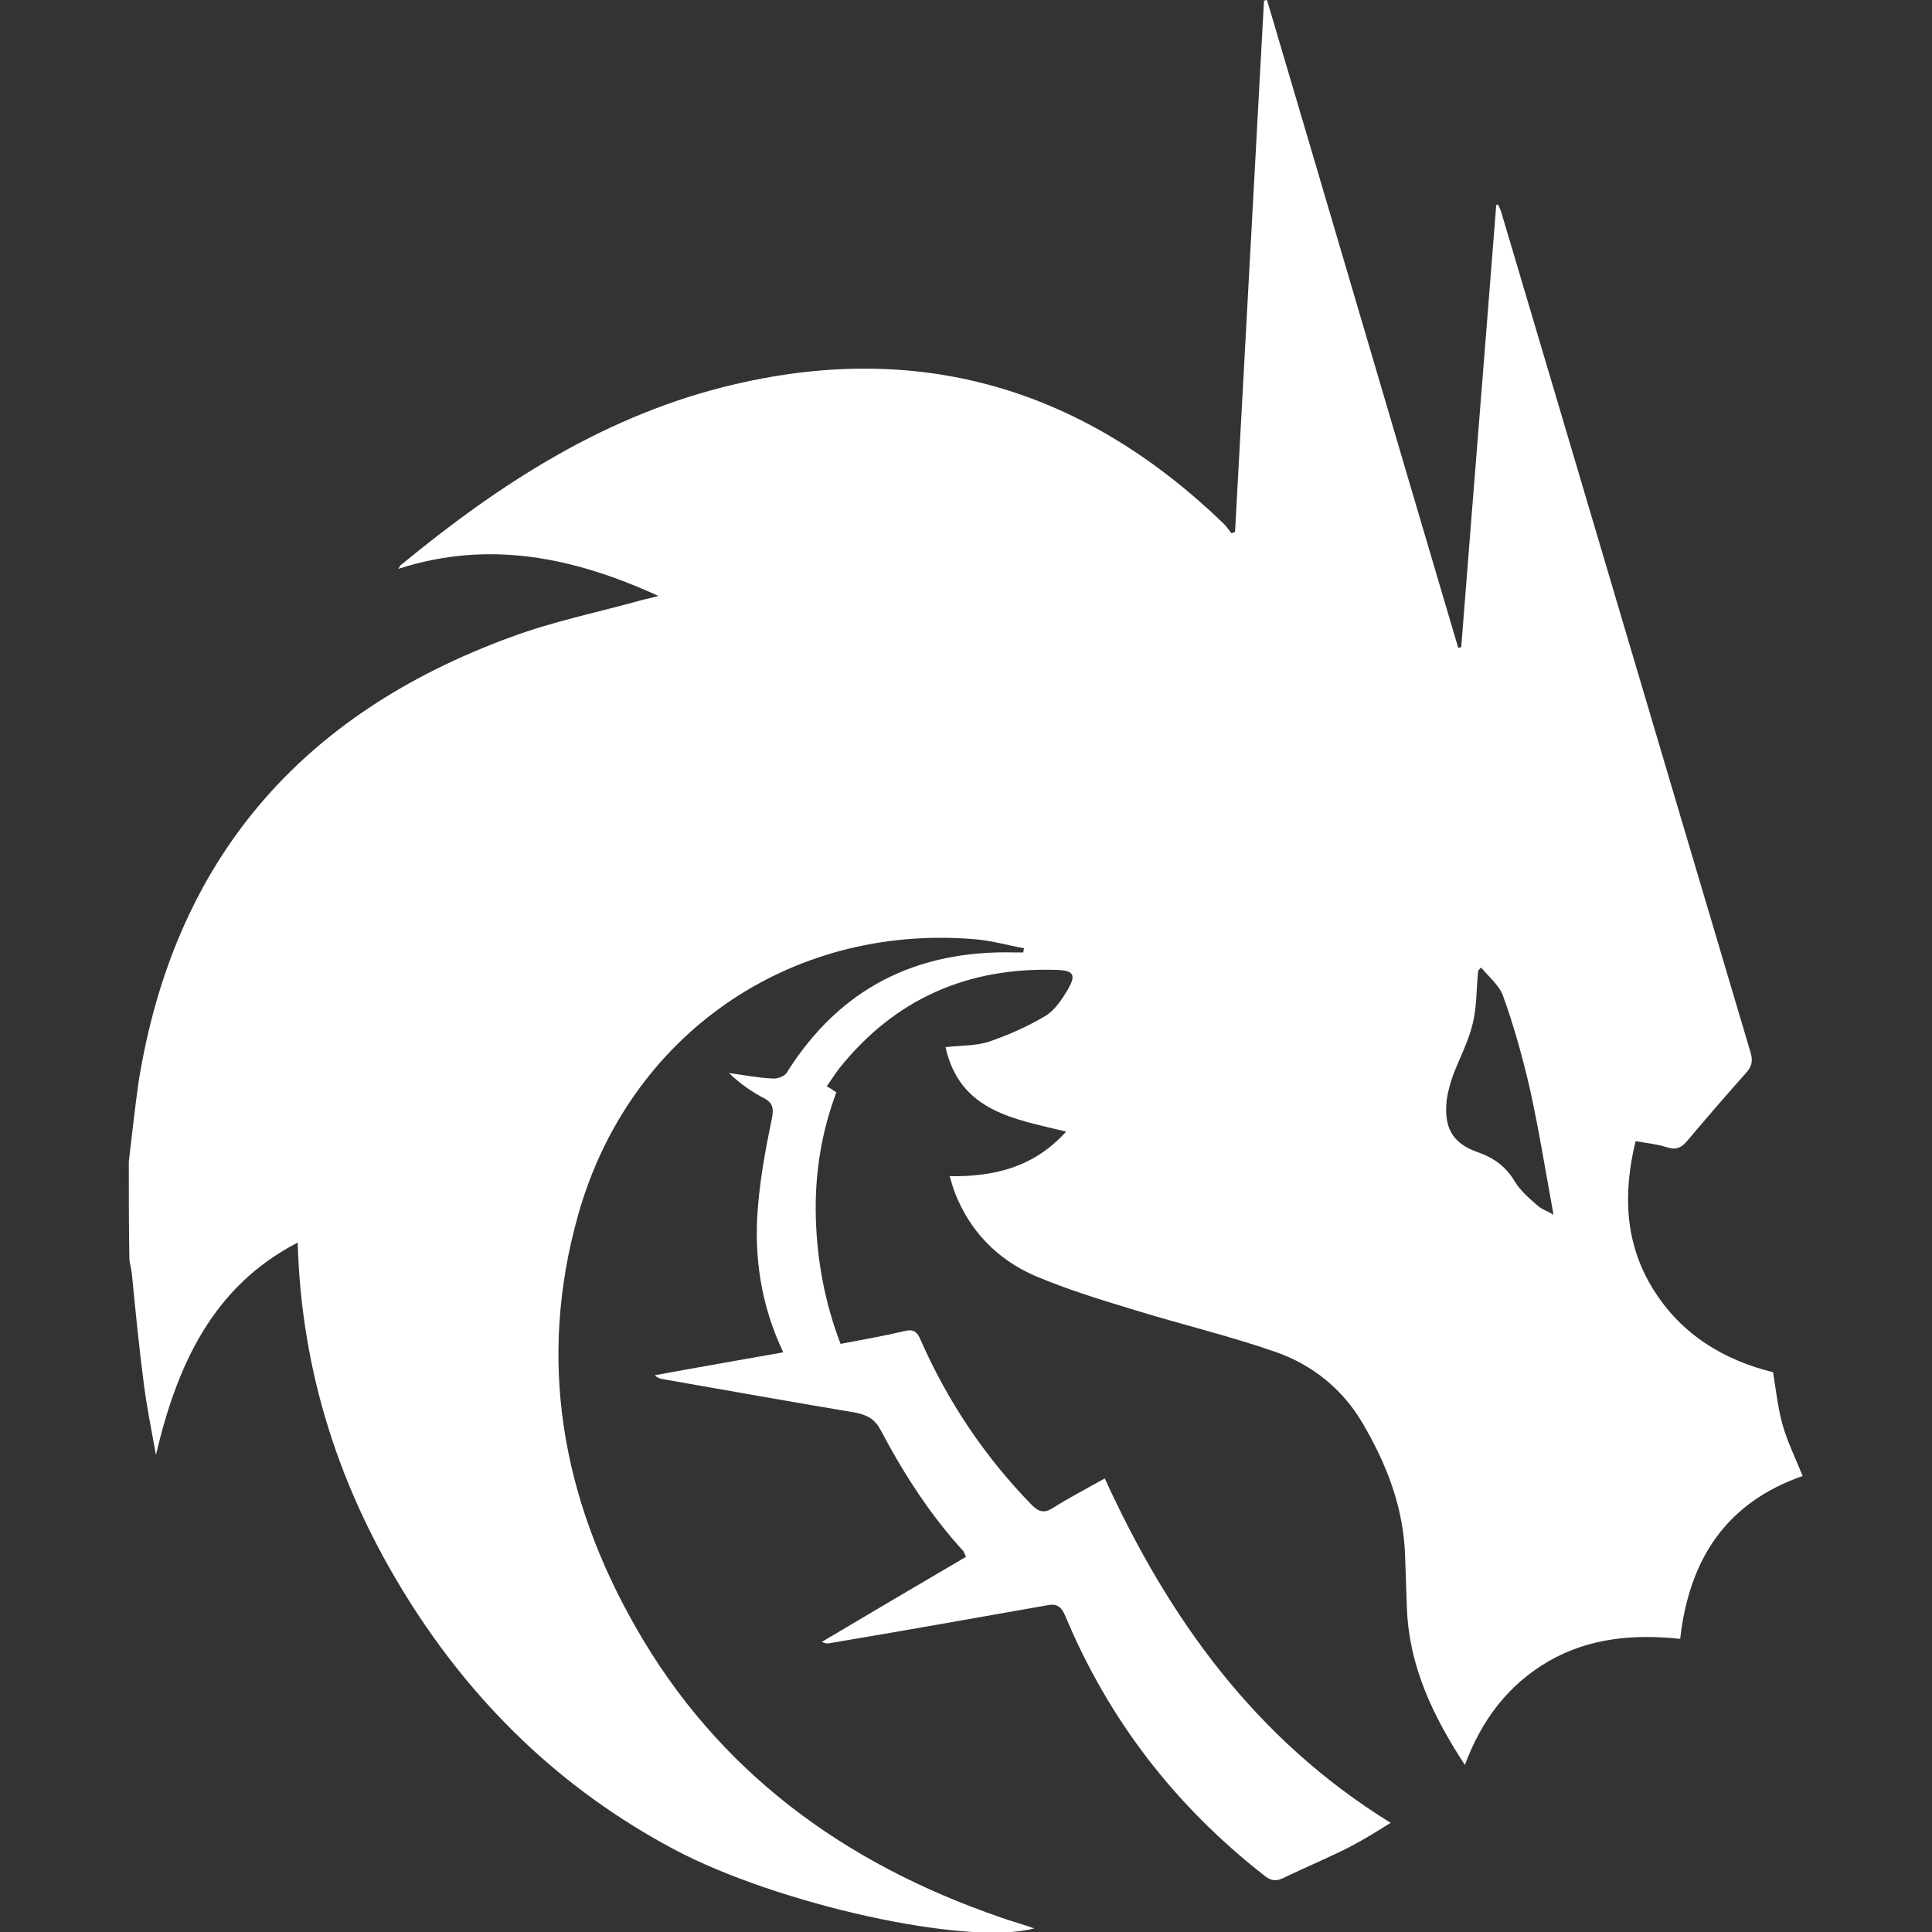 <svg width="150" height="150" viewBox="0 0 150 150" fill="none" xmlns="http://www.w3.org/2000/svg">
<rect x="0" y="0" width="150" height="150" fill="#333333" stroke="none"/>
<g clip-path="url(#clip0)">
<path d="M10 90.197C10.234 88.136 10.468 86.122 10.749 84.062C13.512 66.734 23.394 55.401 39.691 49.454C42.969 48.236 46.435 47.534 49.806 46.597C50.134 46.503 50.462 46.456 51.118 46.269C44.468 43.225 37.911 41.914 30.933 44.162C31.027 43.974 31.074 43.881 31.168 43.834C38.895 37.465 47.184 32.126 57.065 29.831C71.677 26.413 84.274 30.3 94.998 40.649C95.233 40.884 95.42 41.164 95.607 41.399C95.701 41.352 95.795 41.352 95.888 41.305C96.638 27.537 97.387 13.815 98.136 0.047C98.23 0.047 98.277 0 98.37 0C103.334 16.765 108.252 33.531 113.216 50.297C113.309 50.297 113.356 50.25 113.45 50.25C114.34 38.823 115.276 27.349 116.166 15.923C116.213 15.923 116.26 15.876 116.307 15.876C116.4 16.11 116.541 16.344 116.588 16.578C123.05 38.308 129.466 60.038 135.929 81.767C136.116 82.423 135.976 82.844 135.554 83.312C134.009 85.045 132.51 86.778 131.012 88.558C130.543 89.12 130.122 89.307 129.419 89.073C128.67 88.839 127.874 88.745 126.984 88.604C126.001 92.679 126.141 96.519 128.342 100.078C130.543 103.637 133.868 105.604 137.662 106.541C137.896 107.993 138.036 109.351 138.411 110.662C138.786 111.973 139.394 113.191 139.956 114.596C134.056 116.656 131.152 121.012 130.45 127.24C126.89 126.865 123.425 127.146 120.24 128.973C117.103 130.799 115.042 133.515 113.731 137.028C111.249 133.234 109.422 129.394 109.235 124.945C109.188 123.587 109.141 122.276 109.095 120.918C109.001 117.078 107.643 113.612 105.723 110.381C104.177 107.805 101.883 105.979 99.12 104.995C95.514 103.731 91.767 102.841 88.114 101.717C85.492 100.921 82.869 100.125 80.34 99.048C77.437 97.783 75.282 95.582 74.112 92.538C73.971 92.164 73.878 91.789 73.737 91.321C77.203 91.368 80.293 90.618 82.775 87.855C78.748 86.872 74.533 86.31 73.409 81.299C74.674 81.158 75.798 81.205 76.781 80.877C78.28 80.362 79.778 79.707 81.183 78.864C81.886 78.442 82.448 77.599 82.916 76.803C83.572 75.679 83.338 75.351 82.073 75.304C75.189 75.07 69.522 77.505 65.167 82.938C64.839 83.359 64.558 83.828 64.184 84.343C64.465 84.483 64.652 84.624 64.933 84.811C63.762 87.949 63.247 91.18 63.341 94.552C63.434 97.877 64.043 101.155 65.261 104.34C66.947 104.012 68.586 103.731 70.178 103.356C70.88 103.169 71.208 103.356 71.489 104.059C73.597 108.835 76.453 113.097 80.106 116.844C80.668 117.406 81.09 117.499 81.745 117.078C83.01 116.282 84.368 115.579 85.773 114.783C90.737 125.648 97.434 135.014 107.971 141.524C106.847 142.226 105.863 142.835 104.88 143.35C103.147 144.24 101.321 144.989 99.588 145.832C98.979 146.113 98.604 145.973 98.136 145.598C91.252 140.212 86.1 133.562 82.729 125.507C82.354 124.618 81.979 124.477 81.136 124.664C75.564 125.648 70.037 126.631 64.465 127.568C64.277 127.615 64.09 127.615 63.809 127.474C67.509 125.273 71.255 123.072 75.002 120.871C74.908 120.684 74.861 120.543 74.814 120.45C72.192 117.593 70.131 114.362 68.352 110.99C67.883 110.147 67.321 109.866 66.431 109.678C61.42 108.835 56.41 107.946 51.352 107.056C51.164 107.009 51.024 106.962 50.837 106.775C54.115 106.166 57.393 105.604 60.812 104.995C59.079 101.342 58.517 97.549 58.845 93.709C59.032 91.414 59.454 89.12 59.922 86.872C60.109 85.982 59.969 85.56 59.173 85.186C58.283 84.718 57.44 84.109 56.597 83.312C57.721 83.453 58.845 83.687 59.969 83.734C60.343 83.781 60.952 83.547 61.093 83.266C65.214 76.709 71.161 73.759 78.795 73.946C79.029 73.946 79.216 73.946 79.451 73.946C79.451 73.853 79.497 73.712 79.497 73.618C78.186 73.384 76.922 73.01 75.61 72.916C61.28 71.745 48.823 80.362 44.889 94.318C41.705 105.604 43.625 116.282 49.338 126.303C55.754 137.59 65.588 144.708 77.718 148.876C78.514 149.157 79.357 149.391 80.293 149.719C75.095 151.124 60.343 147.846 52.335 143.584C43.625 138.948 36.787 132.345 31.589 124.009C26.391 115.673 23.394 106.588 23.113 96.472C16.509 99.891 13.746 105.979 12.107 112.957C11.78 111.13 11.405 109.304 11.171 107.477C10.796 104.621 10.515 101.717 10.234 98.861C10.187 98.486 10.094 98.158 10.047 97.83C10 95.254 10 92.726 10 90.197ZM114.995 75.117C114.902 75.211 114.808 75.304 114.761 75.398C114.621 76.756 114.667 78.161 114.34 79.472C114.012 80.831 113.356 82.095 112.841 83.406C112.607 84.062 112.42 84.718 112.326 85.373C112.092 87.481 112.701 88.745 114.714 89.447C116.026 89.916 116.915 90.571 117.618 91.742C118.039 92.445 118.742 93.053 119.397 93.615C119.772 93.943 120.287 94.084 120.615 94.318C120.006 90.993 119.491 87.761 118.789 84.577C118.227 82.142 117.571 79.753 116.728 77.412C116.447 76.522 115.604 75.866 114.995 75.117Z" fill="white"/>
</g>
<defs>
<clipPath id="clip0">
<rect width="150" height="150" fill="white"/>
</clipPath>
</defs>
</svg>
